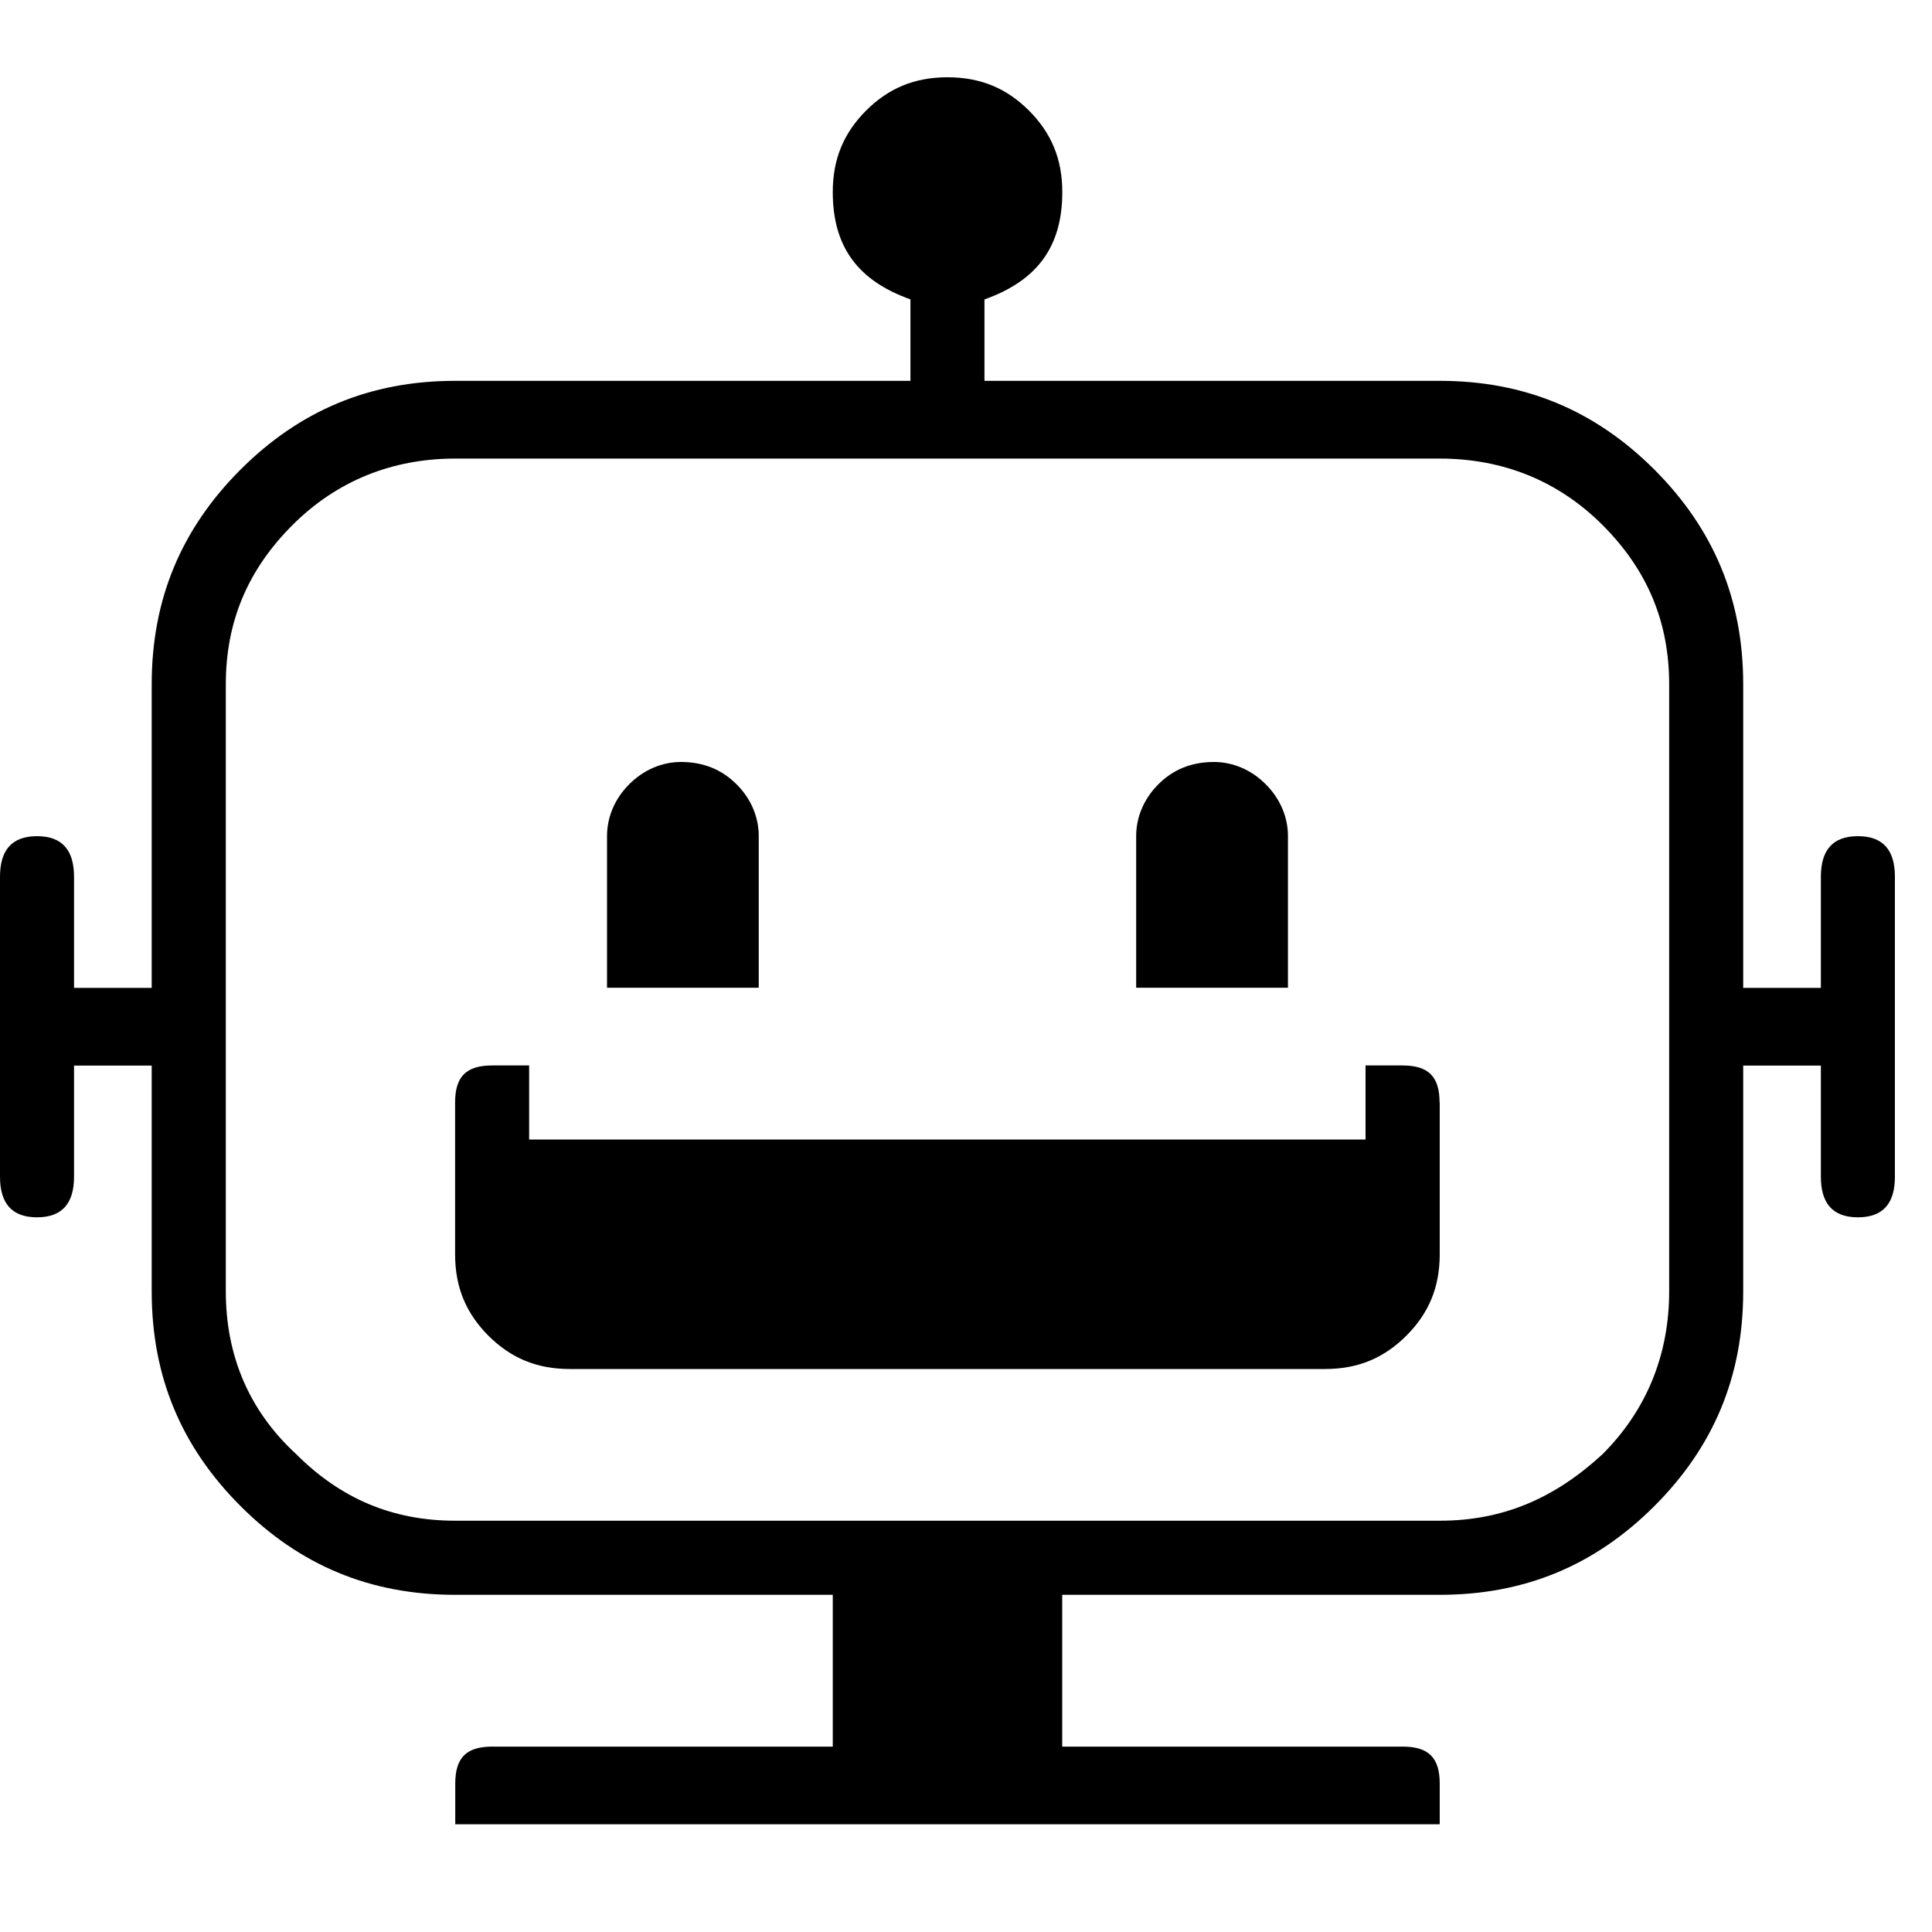 <svg xmlns="http://www.w3.org/2000/svg" viewBox="0 0 25 25" id="robot-happy">
  <path d="M18.63,14.266 C18.63,14.266 18.63,14.745 18.63,14.745 C18.63,14.745 18.63,16.23 18.63,16.23 C18.63,16.661 18.486,16.996 18.198,17.284 C17.911,17.571 17.576,17.715 17.145,17.715 C17.145,17.715 17.145,17.715 17.145,17.715 C17.145,17.715 7.374,17.715 7.374,17.715 C6.943,17.715 6.608,17.571 6.32,17.284 C6.033,16.996 5.889,16.661 5.889,16.23 C5.889,16.23 5.889,16.23 5.889,16.23 C5.889,16.23 5.889,14.266 5.889,14.266 C5.889,13.931 6.033,13.787 6.368,13.787 C6.368,13.787 6.368,13.787 6.368,13.787 C6.368,13.787 6.847,13.787 6.847,13.787 C6.847,13.787 6.847,14.745 6.847,14.745 C6.847,14.745 17.67,14.745 17.67,14.745 C17.67,14.745 17.67,13.787 17.67,13.787 C17.67,13.787 18.149,13.787 18.149,13.787 C18.484,13.787 18.628,13.931 18.628,14.266 C18.628,14.266 18.628,14.266 18.628,14.266 L18.63,14.266 Z M12.739,3.874 C12.739,3.874 12.739,4.928 12.739,4.928 C12.739,4.928 18.63,4.928 18.63,4.928 C19.731,4.928 20.641,5.311 21.408,6.077 C22.174,6.844 22.557,7.754 22.557,8.855 C22.557,8.855 22.557,8.855 22.557,8.855 C22.557,8.855 22.557,12.783 22.557,12.783 C22.557,12.783 23.562,12.783 23.562,12.783 C23.562,12.783 23.562,11.346 23.562,11.346 C23.562,11.011 23.706,10.82 24.041,10.82 C24.377,10.82 24.52,11.011 24.52,11.346 C24.52,11.346 24.52,11.346 24.52,11.346 C24.52,11.346 24.52,15.226 24.52,15.226 C24.52,15.561 24.377,15.752 24.041,15.752 C23.706,15.752 23.562,15.561 23.562,15.226 C23.562,15.226 23.562,15.226 23.562,15.226 C23.562,15.226 23.562,13.789 23.562,13.789 C23.562,13.789 22.557,13.789 22.557,13.789 C22.557,13.789 22.557,16.71 22.557,16.71 C22.557,17.812 22.174,18.722 21.408,19.488 C20.641,20.255 19.731,20.637 18.63,20.637 C18.63,20.637 18.63,20.637 18.63,20.637 C18.63,20.637 13.745,20.637 13.745,20.637 C13.745,20.637 13.745,22.601 13.745,22.601 C13.745,22.601 18.151,22.601 18.151,22.601 C18.486,22.601 18.63,22.745 18.63,23.08 C18.63,23.08 18.63,23.08 18.63,23.08 C18.63,23.08 18.63,23.606 18.63,23.606 C18.63,23.606 5.891,23.606 5.891,23.606 C5.891,23.606 5.891,23.08 5.891,23.08 C5.891,22.745 6.034,22.601 6.37,22.601 C6.37,22.601 6.37,22.601 6.37,22.601 C6.37,22.601 10.776,22.601 10.776,22.601 C10.776,22.601 10.776,20.637 10.776,20.637 C10.776,20.637 5.891,20.637 5.891,20.637 C4.789,20.637 3.879,20.255 3.112,19.488 C2.346,18.722 1.963,17.812 1.963,16.71 C1.963,16.71 1.963,16.71 1.963,16.71 C1.963,16.71 1.963,13.789 1.963,13.789 C1.963,13.789 0.958,13.789 0.958,13.789 C0.958,13.789 0.958,15.226 0.958,15.226 C0.958,15.561 0.814,15.752 0.479,15.752 C0.144,15.752 0,15.561 0,15.226 C0,15.226 0,15.226 0,15.226 C0,15.226 0,11.346 0,11.346 C0,11.011 0.144,10.82 0.479,10.82 C0.814,10.82 0.958,11.011 0.958,11.346 C0.958,11.346 0.958,11.346 0.958,11.346 C0.958,11.346 0.958,12.783 0.958,12.783 C0.958,12.783 1.963,12.783 1.963,12.783 C1.963,12.783 1.963,8.855 1.963,8.855 C1.963,7.754 2.346,6.844 3.112,6.077 C3.879,5.311 4.789,4.928 5.891,4.928 C5.891,4.928 5.891,4.928 5.891,4.928 C5.891,4.928 11.781,4.928 11.781,4.928 C11.781,4.928 11.781,3.874 11.781,3.874 C11.111,3.635 10.776,3.204 10.776,2.485 C10.776,2.485 10.776,2.485 10.776,2.485 C10.776,2.054 10.92,1.719 11.207,1.431 C11.495,1.144 11.83,1 12.261,1 C12.692,1 13.027,1.144 13.315,1.431 C13.602,1.719 13.746,2.054 13.746,2.485 C13.746,2.485 13.746,2.485 13.746,2.485 C13.746,3.204 13.411,3.634 12.741,3.874 C12.741,3.874 12.741,3.874 12.741,3.874 L12.739,3.874 Z M18.63,5.934 C18.63,5.934 5.891,5.934 5.891,5.934 C5.077,5.934 4.358,6.221 3.784,6.795 C3.209,7.37 2.922,8.041 2.922,8.855 C2.922,8.855 2.922,8.855 2.922,8.855 C2.922,8.855 2.922,16.709 2.922,16.709 C2.922,17.523 3.209,18.242 3.832,18.816 C4.407,19.391 5.077,19.678 5.891,19.678 C5.891,19.678 5.891,19.678 5.891,19.678 C5.891,19.678 18.63,19.678 18.63,19.678 C19.445,19.678 20.115,19.391 20.738,18.816 C21.312,18.241 21.599,17.523 21.599,16.709 C21.599,16.709 21.599,16.709 21.599,16.709 C21.599,16.709 21.599,8.855 21.599,8.855 C21.599,8.041 21.312,7.37 20.738,6.795 C20.163,6.22 19.445,5.934 18.63,5.934 C18.63,5.934 18.63,5.934 18.63,5.934 L18.63,5.934 Z M8.812,9.86 C8.812,9.86 8.812,9.86 8.812,9.86 C9.099,9.86 9.338,9.956 9.53,10.148 C9.723,10.339 9.818,10.579 9.818,10.818 C9.818,10.818 9.818,10.818 9.818,10.818 C9.818,10.818 9.818,12.781 9.818,12.781 C9.818,12.781 7.855,12.781 7.855,12.781 C7.855,12.781 7.855,10.818 7.855,10.818 C7.855,10.579 7.951,10.339 8.142,10.148 C8.334,9.956 8.573,9.86 8.812,9.86 L8.812,9.86 Z M15.708,9.86 C15.708,9.86 15.708,9.86 15.708,9.86 C15.947,9.86 16.187,9.956 16.378,10.148 C16.57,10.339 16.666,10.579 16.666,10.818 C16.666,10.818 16.666,10.818 16.666,10.818 C16.666,10.818 16.666,12.781 16.666,12.781 C16.666,12.781 14.702,12.781 14.702,12.781 C14.702,12.781 14.702,10.818 14.702,10.818 C14.702,10.579 14.798,10.339 14.99,10.148 C15.181,9.956 15.421,9.86 15.709,9.86 L15.708,9.86 Z"/>
  <title>Robot Happy</title>
</svg>